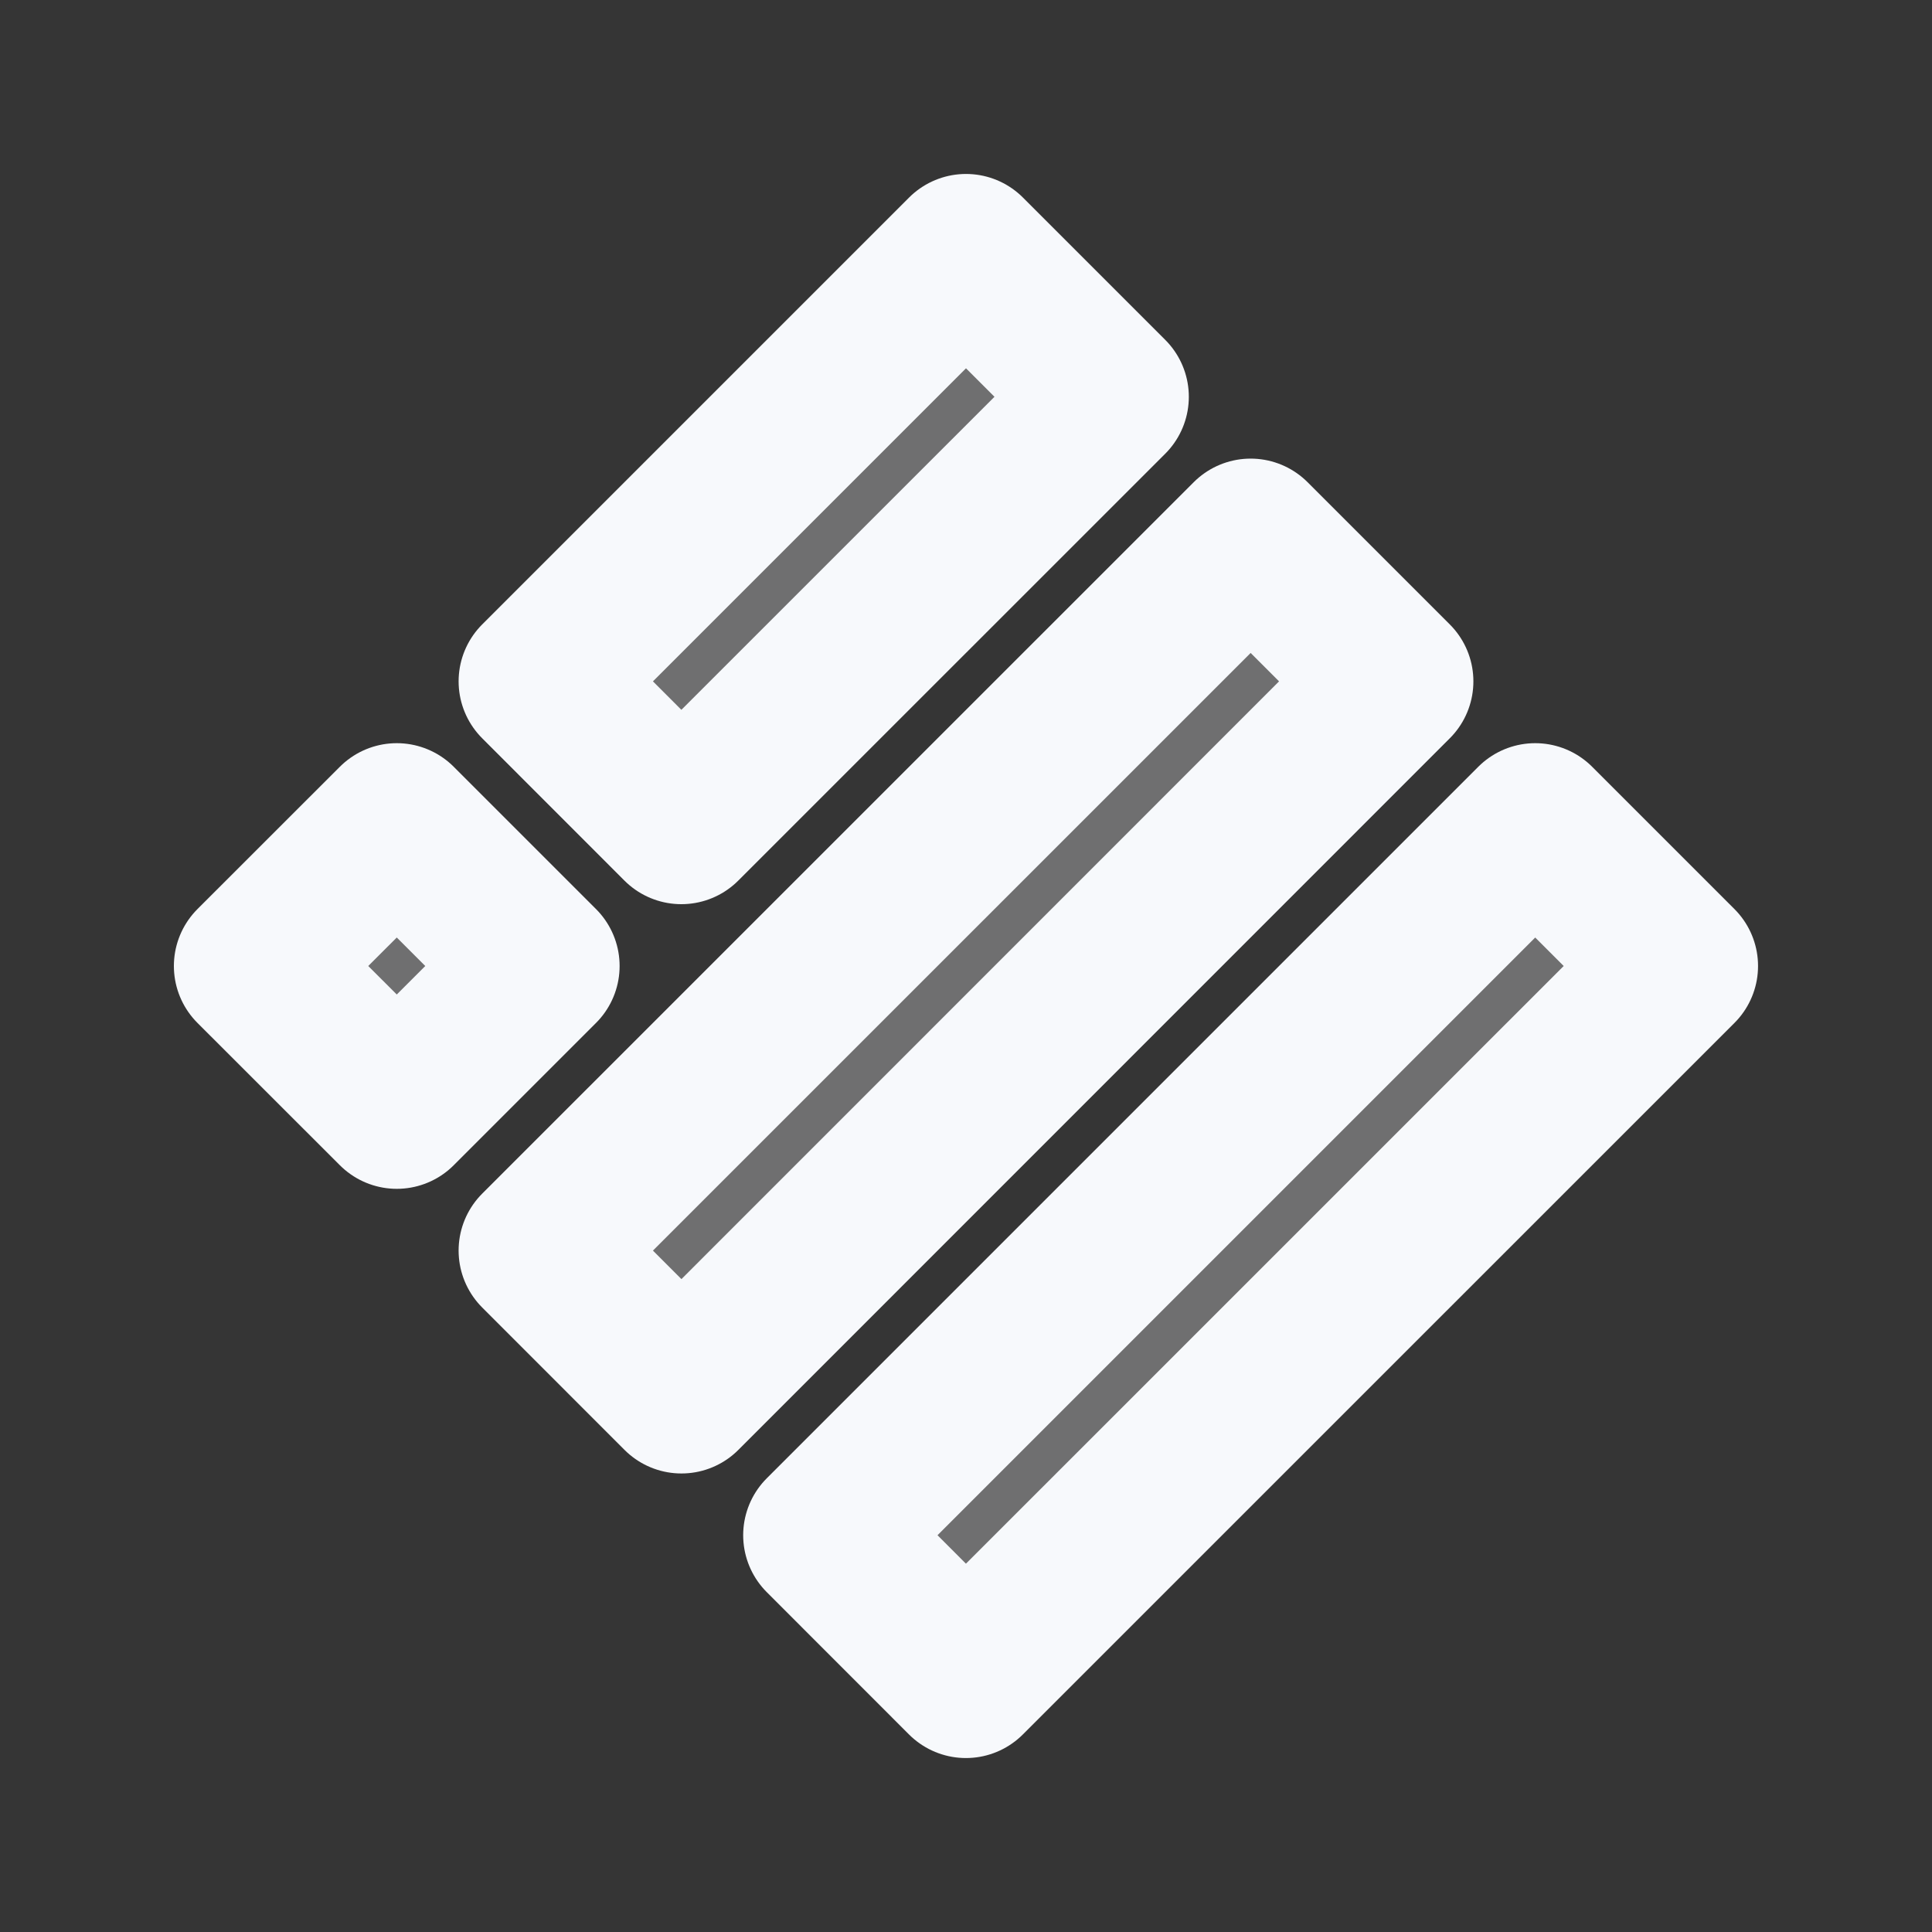 <svg xmlns="http://www.w3.org/2000/svg" width="24" height="24" fill="none"><rect width="100%" height="100%" fill="#333333" stroke="none"/><path fill="#fff" fill-opacity=".01" d="M24 0v24H0V0z"/><g fill="#F7F9FC" opacity=".3"><path d="m12 3.161 1.768 1.768-5.304 5.303-1.767-1.768zM15.536 6.697l1.767 1.767-8.838 8.84-1.768-1.769zM19.071 10.232 20.839 12l-8.84 8.839-1.767-1.768zM4.929 10.232 6.697 12l-1.768 1.768L3.16 12z"/></g><path stroke="#F7F9FC" stroke-linejoin="round" stroke-width="2" d="m12 3.161 1.768 1.768-5.304 5.303-1.767-1.768zM15.536 6.697l1.767 1.767-8.838 8.84-1.768-1.769zM19.071 10.232 20.839 12l-8.84 8.839-1.767-1.768zM4.929 10.232 6.697 12l-1.768 1.768L3.16 12z"/></svg>